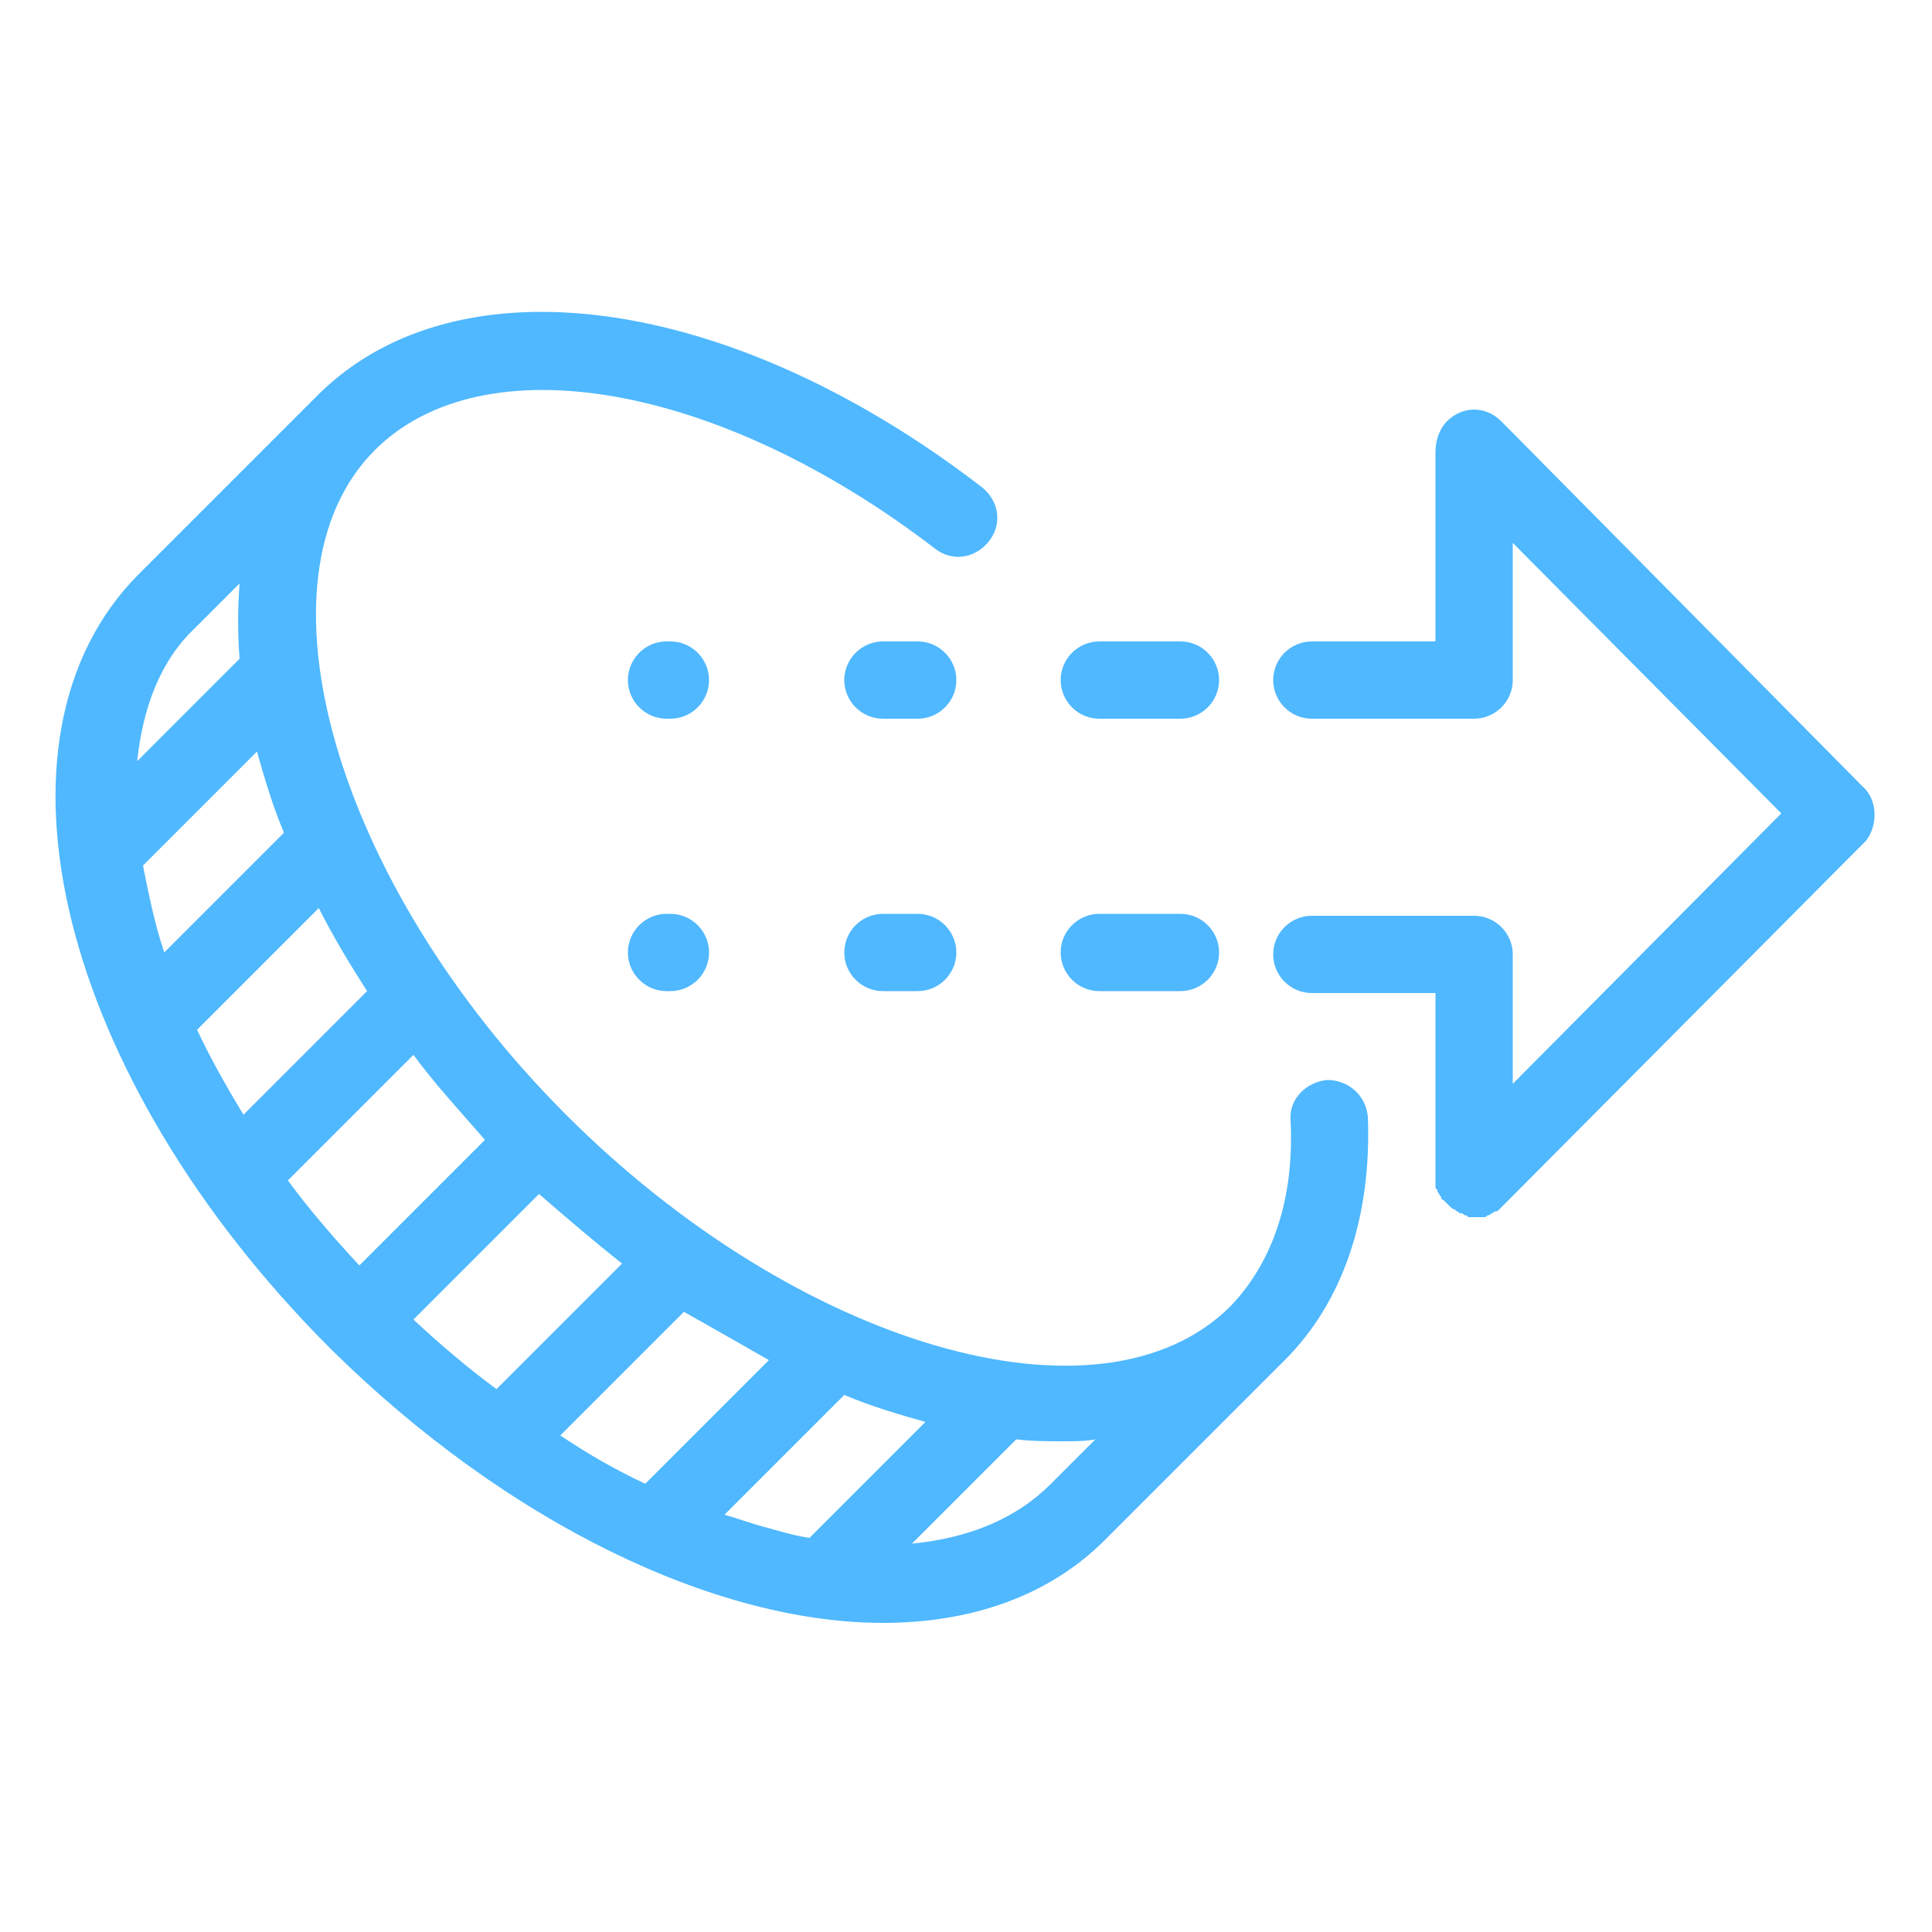 <svg height='100px' width='100px'  fill="#4fb8ff" xmlns="http://www.w3.org/2000/svg" xmlns:xlink="http://www.w3.org/1999/xlink" version="1.1" x="0px" y="0px" viewBox="0 0 100 100" style="enable-background:new 0 0 100 100;" xml:space="preserve"><path d="M45.7,84c4.6,0,8.6-1.4,11.5-4.3l9.3-9.3c3-3,4.5-7.4,4.3-12.6c-0.1-1.1-1-1.9-2.1-1.9  c-1.1,0.1-2,1-1.9,2.1c0.2,4-0.9,7.3-3.1,9.6c-6.7,6.7-22.4,2.1-34.4-9.9c-12-12-16.5-27.8-9.9-34.4c5.6-5.6,17.8-3.5,29,5.1  c0.9,0.7,2.1,0.5,2.8-0.4c0.7-0.9,0.5-2.1-0.4-2.8c-13-10-27.1-11.9-34.3-4.8l-9.3,9.3c-8.5,8.5-4.1,26.1,9.9,40.1  C26.3,78.9,37.1,84,45.7,84z M10.2,53.3l6.3-6.3c0.7,1.4,1.6,2.9,2.5,4.3l-6.4,6.4C11.7,56.2,10.9,54.8,10.2,53.3z M7.4,44.8  l5.9-5.9c0.4,1.4,0.8,2.8,1.4,4.2l-6.2,6.2C8,47.8,7.7,46.3,7.4,44.8z M21.4,54.6c1.1,1.5,2.4,2.9,3.7,4.4l-6.5,6.5  c-1.3-1.4-2.6-2.9-3.7-4.4L21.4,54.6z M32.2,65.4l-6.5,6.5c-1.5-1.1-2.9-2.3-4.3-3.6l6.5-6.5C29.4,63.1,30.8,64.3,32.2,65.4z   M39.8,70.4l-6.4,6.4c-1.5-0.7-2.9-1.5-4.4-2.5l6.4-6.4C37,68.8,38.4,69.6,39.8,70.4z M37.5,78.4l6.2-6.2c1.4,0.6,2.8,1,4.2,1.4  l-6,6c-0.7-0.1-1.4-0.3-2.1-0.5C39,78.9,38.2,78.6,37.5,78.4z M56.7,74.5l-2.3,2.3c-1.8,1.8-4.2,2.8-7.2,3.1l5.4-5.4  c0.8,0.1,1.7,0.1,2.5,0.1C55.6,74.6,56.2,74.6,56.7,74.5z M12.4,34.1l-5.3,5.3c0.3-2.8,1.2-5.2,3-6.9l2.3-2.3  C12.3,31.5,12.3,32.8,12.4,34.1z"></path><path d="M96.4,40.7L77.7,21.8c-0.8-0.8-2-0.8-2.8,0c-0.4,0.4-0.6,1-0.6,1.6c0,0.1,0,0.1,0,0.2v9.6h-6.4  c-1.1,0-2,0.9-2,2c0,1.1,0.9,2,2,2h8.4c1.1,0,2-0.9,2-2v-7.1l13.9,14l-13.9,14v-6.7c0-1.1-0.9-2-2-2h-8.4c-1.1,0-2,0.9-2,2  s0.9,2,2,2h6.4v9.6c0,0,0,0,0,0c0,0.1,0,0.3,0,0.4c0,0.1,0,0.1,0.1,0.2c0,0.1,0,0.1,0.1,0.2c0,0.1,0.1,0.1,0.1,0.2  c0,0,0,0.1,0.1,0.1c0.1,0.1,0.2,0.2,0.3,0.3l0,0c0,0,0,0,0,0c0.1,0.1,0.2,0.2,0.3,0.2c0,0,0.1,0.1,0.1,0.1c0.1,0,0.1,0.1,0.2,0.1  c0.1,0,0.1,0,0.2,0.1c0.1,0,0.1,0,0.2,0.1c0.1,0,0.3,0,0.4,0c0.1,0,0.3,0,0.4,0c0.1,0,0.1,0,0.2-0.1c0.1,0,0.1,0,0.2-0.1  c0.1,0,0.1-0.1,0.2-0.1c0.1,0,0.1,0,0.2-0.1c0.1-0.1,0.2-0.2,0.3-0.3l0,0l18.7-18.8C97.2,42.7,97.2,41.4,96.4,40.7z"></path><path d="M61.1,47.3h-4.2c-1.1,0-2,0.9-2,2s0.9,2,2,2h4.2c1.1,0,2-0.9,2-2S62.2,47.3,61.1,47.3z"></path><path d="M61.1,33.2h-4.2c-1.1,0-2,0.9-2,2c0,1.1,0.9,2,2,2h4.2c1.1,0,2-0.9,2-2C63.1,34.1,62.2,33.2,61.1,33.2z"></path><path d="M47.5,47.3h-1.8c-1.1,0-2,0.9-2,2s0.9,2,2,2h1.8c1.1,0,2-0.9,2-2S48.6,47.3,47.5,47.3z"></path><path d="M47.5,33.2h-1.8c-1.1,0-2,0.9-2,2c0,1.1,0.9,2,2,2h1.8c1.1,0,2-0.9,2-2C49.5,34.1,48.6,33.2,47.5,33.2z"></path><path d="M34.7,47.3h-0.2c-1.1,0-2,0.9-2,2s0.9,2,2,2h0.2c1.1,0,2-0.9,2-2S35.8,47.3,34.7,47.3z"></path><path d="M34.7,33.2h-0.2c-1.1,0-2,0.9-2,2c0,1.1,0.9,2,2,2h0.2c1.1,0,2-0.9,2-2C36.7,34.1,35.8,33.2,34.7,33.2z"></path></svg>